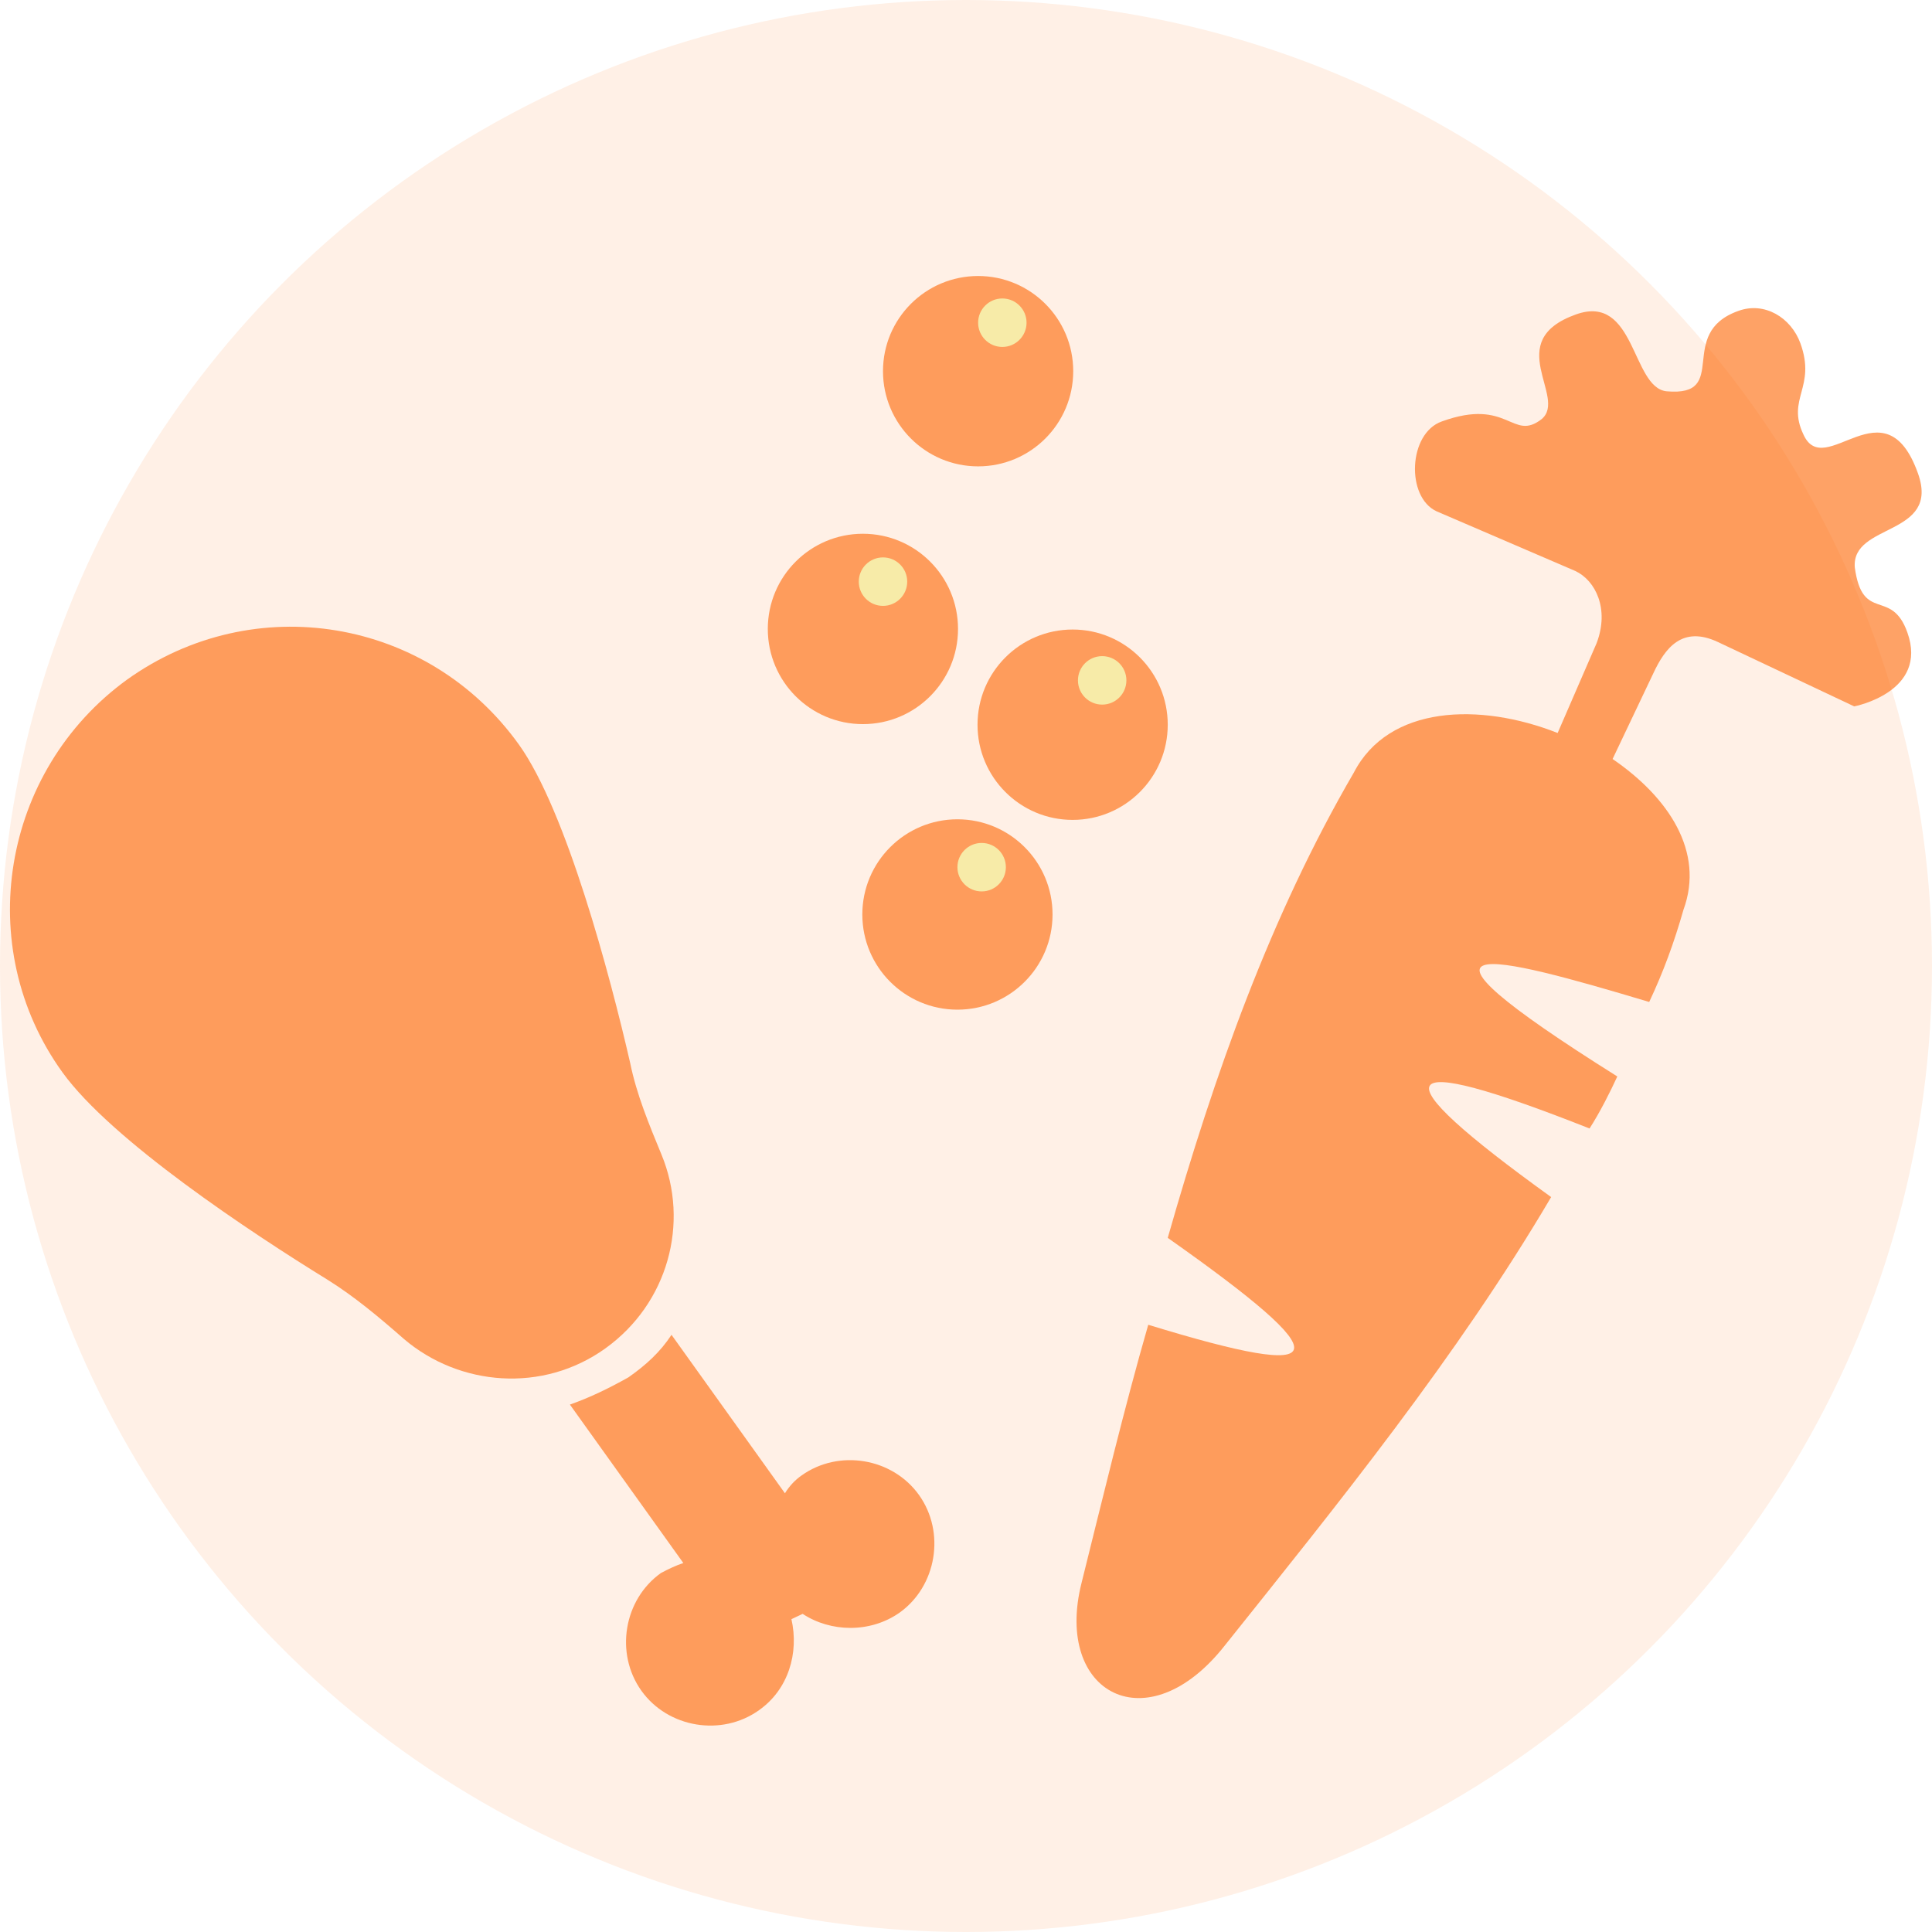 <svg width="196" height="196" viewBox="0 0 196 196" fill="none" xmlns="http://www.w3.org/2000/svg">
<circle opacity="0.1" cx="98" cy="98" r="98" fill="#FE6706"/>
<g clip-path="url(#clip0_2645_6749)">
<path fill-rule="evenodd" clip-rule="evenodd" d="M109.717 160.606C106.9 171.821 116.429 176.919 124.28 166.903C135.727 152.569 147.833 137.635 157.363 121.442C139.623 108.667 140.941 106.448 161.258 114.485C162.337 112.805 163.356 110.766 164.075 109.207C139.922 94.033 151.13 96.792 167.311 101.65C168.75 98.591 169.829 95.652 170.787 92.294C172.945 86.416 169.289 80.898 163.596 77L167.731 68.304C168.93 65.725 170.668 63.446 174.264 65.125L188.108 71.662C188.108 71.662 195.659 70.223 193.502 64.165C191.884 59.607 188.947 63.266 188.168 57.568C187.808 53.01 196.858 54.449 194.58 48.032C191.224 38.616 185.111 48.871 182.954 44.073C181.216 40.415 184.272 39.335 182.654 34.837C181.695 32.198 178.998 30.579 176.361 31.539C169.948 33.818 175.642 40.295 169.049 39.695C165.513 39.275 165.933 29.739 159.88 31.898C152.328 34.597 159.041 40.295 156.404 42.514C153.407 44.853 153.048 40.295 146.275 42.754C142.859 43.953 142.619 50.431 145.736 51.87L159.82 57.928C161.858 58.887 163.296 61.766 161.977 65.245L158.022 74.361C150.111 71.242 140.881 71.542 137.345 78.379C128.895 92.894 123.201 108.967 118.467 125.58C136.087 137.995 135.667 140.274 116.489 134.397C114.032 142.913 111.814 152.209 109.717 160.606Z" fill="#FE6706" fill-opacity="0.61"/>
<path d="M99.229 47.312C104.558 47.312 108.878 42.989 108.878 37.656C108.878 32.323 104.558 28 99.229 28C93.9 28 89.579 32.323 89.579 37.656C89.579 42.989 93.9 47.312 99.229 47.312Z" fill="#FE6706" fill-opacity="0.61"/>
<path d="M101.686 35.197C103.043 35.197 104.143 34.096 104.143 32.738C104.143 31.38 103.043 30.279 101.686 30.279C100.329 30.279 99.229 31.38 99.229 32.738C99.229 34.096 100.329 35.197 101.686 35.197Z" fill="#F7EBA8"/>
<path d="M87.542 73.462C92.871 73.462 97.191 69.138 97.191 63.806C97.191 58.473 92.871 54.149 87.542 54.149C82.213 54.149 77.893 58.473 77.893 63.806C77.893 69.138 82.213 73.462 87.542 73.462Z" fill="#FE6706" fill-opacity="0.61"/>
<path d="M89.579 61.466C90.937 61.466 92.037 60.365 92.037 59.007C92.037 57.649 90.937 56.548 89.579 56.548C88.222 56.548 87.122 57.649 87.122 59.007C87.122 60.365 88.222 61.466 89.579 61.466Z" fill="#F7EBA8"/>
<path d="M108.818 83.178C114.147 83.178 118.467 78.854 118.467 73.522C118.467 68.189 114.147 63.865 108.818 63.865C103.489 63.865 99.169 68.189 99.169 73.522C99.169 78.854 103.489 83.178 108.818 83.178Z" fill="#FE6706" fill-opacity="0.61"/>
<path d="M111.814 71.482C113.171 71.482 114.272 70.382 114.272 69.023C114.272 67.665 113.171 66.564 111.814 66.564C110.457 66.564 109.357 67.665 109.357 69.023C109.357 70.382 110.457 71.482 111.814 71.482Z" fill="#F7EBA8"/>
<path d="M97.131 102.43C102.46 102.43 106.78 98.106 106.78 92.773C106.78 87.441 102.46 83.117 97.131 83.117C91.802 83.117 87.482 87.441 87.482 92.773C87.482 98.106 91.802 102.43 97.131 102.43Z" fill="#FE6706" fill-opacity="0.61"/>
<path d="M99.588 90.434C100.945 90.434 102.045 89.333 102.045 87.975C102.045 86.617 100.945 85.516 99.588 85.516C98.231 85.516 97.131 86.617 97.131 87.975C97.131 89.333 98.231 90.434 99.588 90.434Z" fill="#F7EBA8"/>
<path d="M12.867 68.963C25.752 59.727 43.432 62.666 52.661 75.561C57.456 82.278 61.891 98.951 63.929 107.827C64.588 111.066 65.847 114.065 67.105 117.124C69.982 124.081 67.764 132.237 61.411 136.796C55.059 141.354 46.608 140.634 40.975 135.836C38.517 133.677 35.94 131.518 33.243 129.838C25.452 125.04 11.308 115.684 6.334 108.787C-2.836 96.072 0.161 78.2 12.867 68.963ZM57.816 142.493L69.323 158.567C68.603 158.807 67.824 159.166 67.045 159.586C63.269 162.285 62.37 167.743 65.067 171.521C67.764 175.3 73.218 176.2 76.994 173.501C79.99 171.401 81.069 167.683 80.29 164.264L81.429 163.725C84.246 165.584 88.261 165.704 91.258 163.605C95.033 160.906 95.932 155.448 93.235 151.67C90.538 147.891 85.085 146.991 81.309 149.69C80.71 150.11 80.11 150.71 79.631 151.49L68.124 135.416C66.985 137.155 65.547 138.475 63.749 139.734C61.711 140.874 59.853 141.774 57.816 142.493Z" fill="#FE6706" fill-opacity="0.61"/>
</g>
<defs>
<clipPath id="clip0_2645_6749">
<rect width="194" height="147" fill="white" transform="translate(1 28)"/>
</clipPath>
</defs>
</svg>
